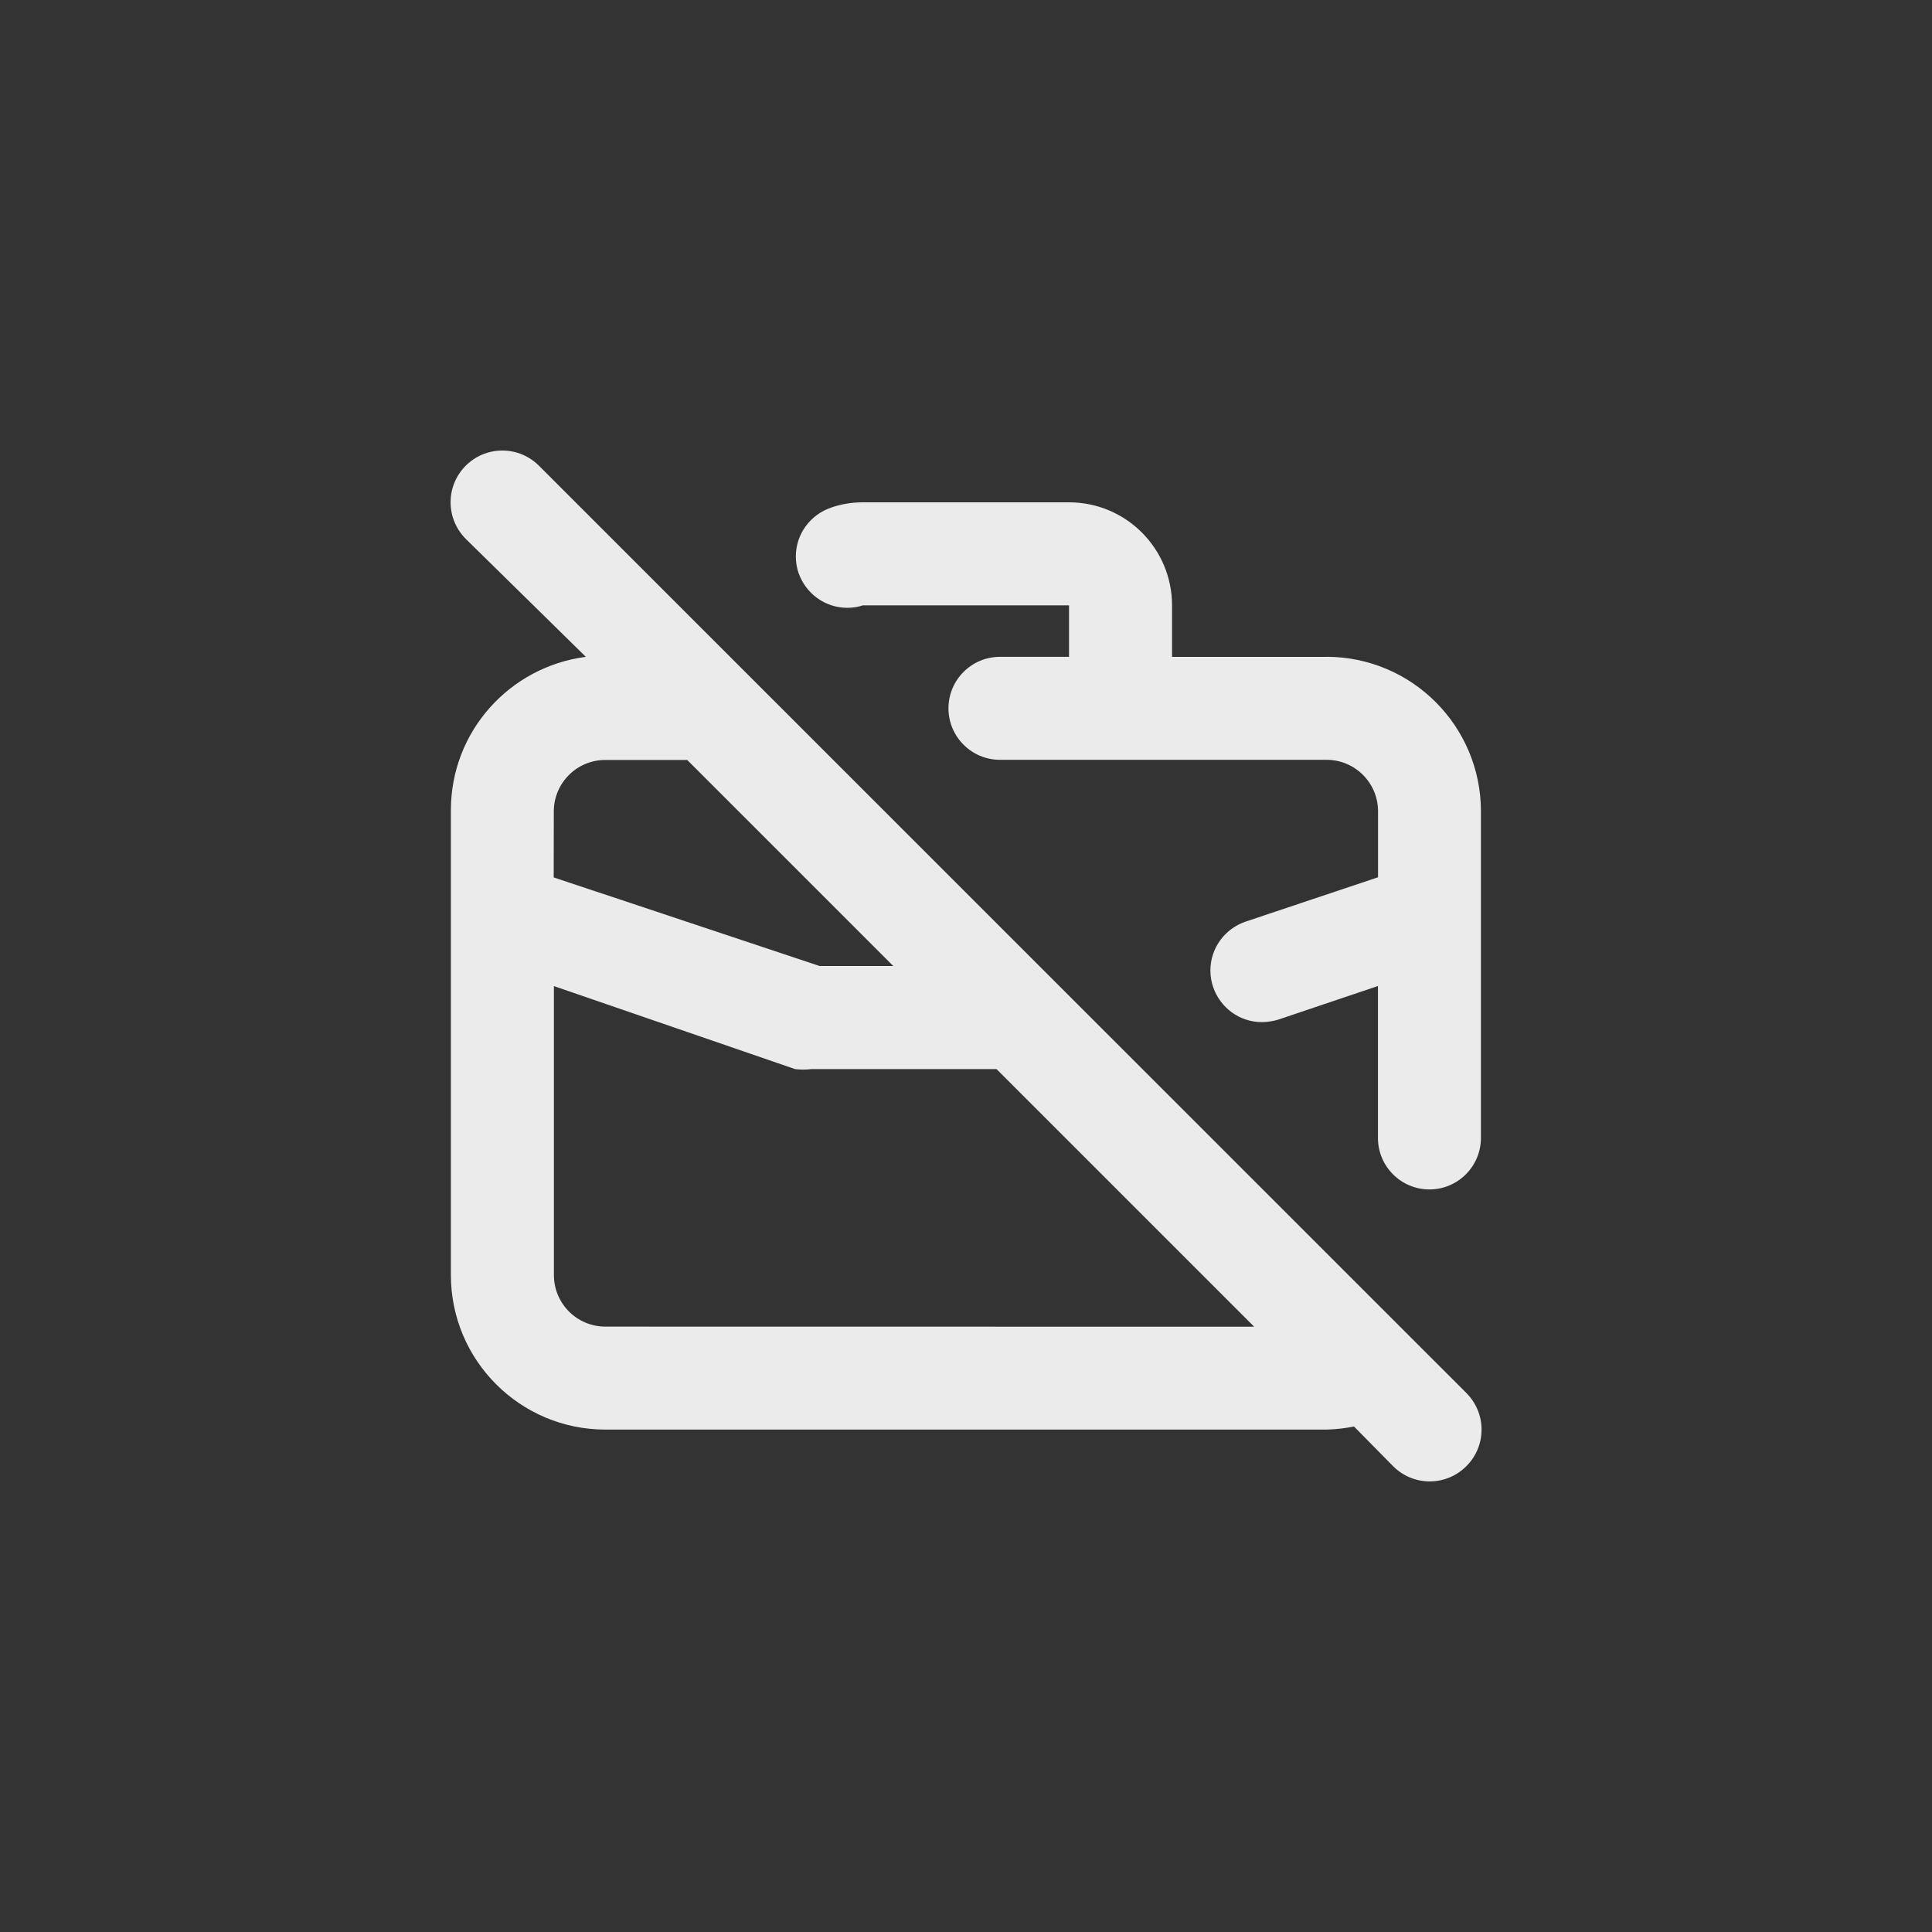 <!-- Generated by IcoMoon.io -->
<svg version="1.1" xmlns="http://www.w3.org/2000/svg" width="40" height="40" viewBox="0 0 40 40">
<rect x="0" y="0" width="40" height="40" fill="#333333" stroke="none"/>
<title>ul-bag-slash</title>
<path fill="#ebebeb" d="M27.466 13.6h-3.2v-1.066c0-1.178-0.955-2.134-2.134-2.134v0h-4.266c-0.002 0-0.006 0-0.009 0-0.23 0-0.45 0.039-0.656 0.111l0.014-0.004c-0.432 0.143-0.738 0.543-0.738 1.015 0 0.122 0.020 0.238 0.058 0.347l-0.002-0.007c0.148 0.424 0.544 0.722 1.010 0.722 0.116 0 0.227-0.018 0.331-0.053l-0.007 0.002h4.266v1.066h-1.43c-0.589 0-1.066 0.478-1.066 1.066s0.478 1.066 1.066 1.066v0h6.762c0.589 0 1.066 0.478 1.066 1.066v0 1.366l-2.742 0.918c-0.427 0.146-0.729 0.543-0.729 1.012 0 0.122 0.021 0.241 0.059 0.35l-0.002-0.007c0.146 0.426 0.544 0.726 1.010 0.726 0.001 0 0.002 0 0.003 0v0c0.122-0.002 0.24-0.022 0.35-0.056l-0.009 0.002 2.058-0.694v3.146c0 0.589 0.478 1.066 1.066 1.066s1.066-0.478 1.066-1.066v0-6.762c0-1.767-1.433-3.2-3.2-3.2v0zM11.158 9.642c-0.194-0.194-0.462-0.314-0.758-0.314-0.591 0-1.071 0.479-1.071 1.071 0 0.296 0.12 0.563 0.314 0.758v0l2.486 2.442c-1.584 0.208-2.794 1.55-2.794 3.174 0 0.009 0 0.018 0 0.027v-0.002 9.6c0 1.767 1.433 3.2 3.2 3.2v0h14.934c0.203-0.006 0.398-0.029 0.586-0.068l-0.022 0.004 0.81 0.822c0.194 0.195 0.462 0.315 0.758 0.315s0.564-0.121 0.758-0.315v0c0.195-0.194 0.315-0.462 0.315-0.758s-0.121-0.564-0.315-0.758v0zM11.466 16.8c0-0.589 0.478-1.066 1.066-1.066v0h1.696l4.266 4.266h-1.526l-5.504-1.834zM12.534 27.466c-0.589 0-1.066-0.478-1.066-1.066v0-5.984l4.992 1.718c0.051 0.007 0.11 0.011 0.17 0.011s0.119-0.004 0.178-0.012l-0.006 0.001h3.83l5.334 5.334z"></path>
</svg>

